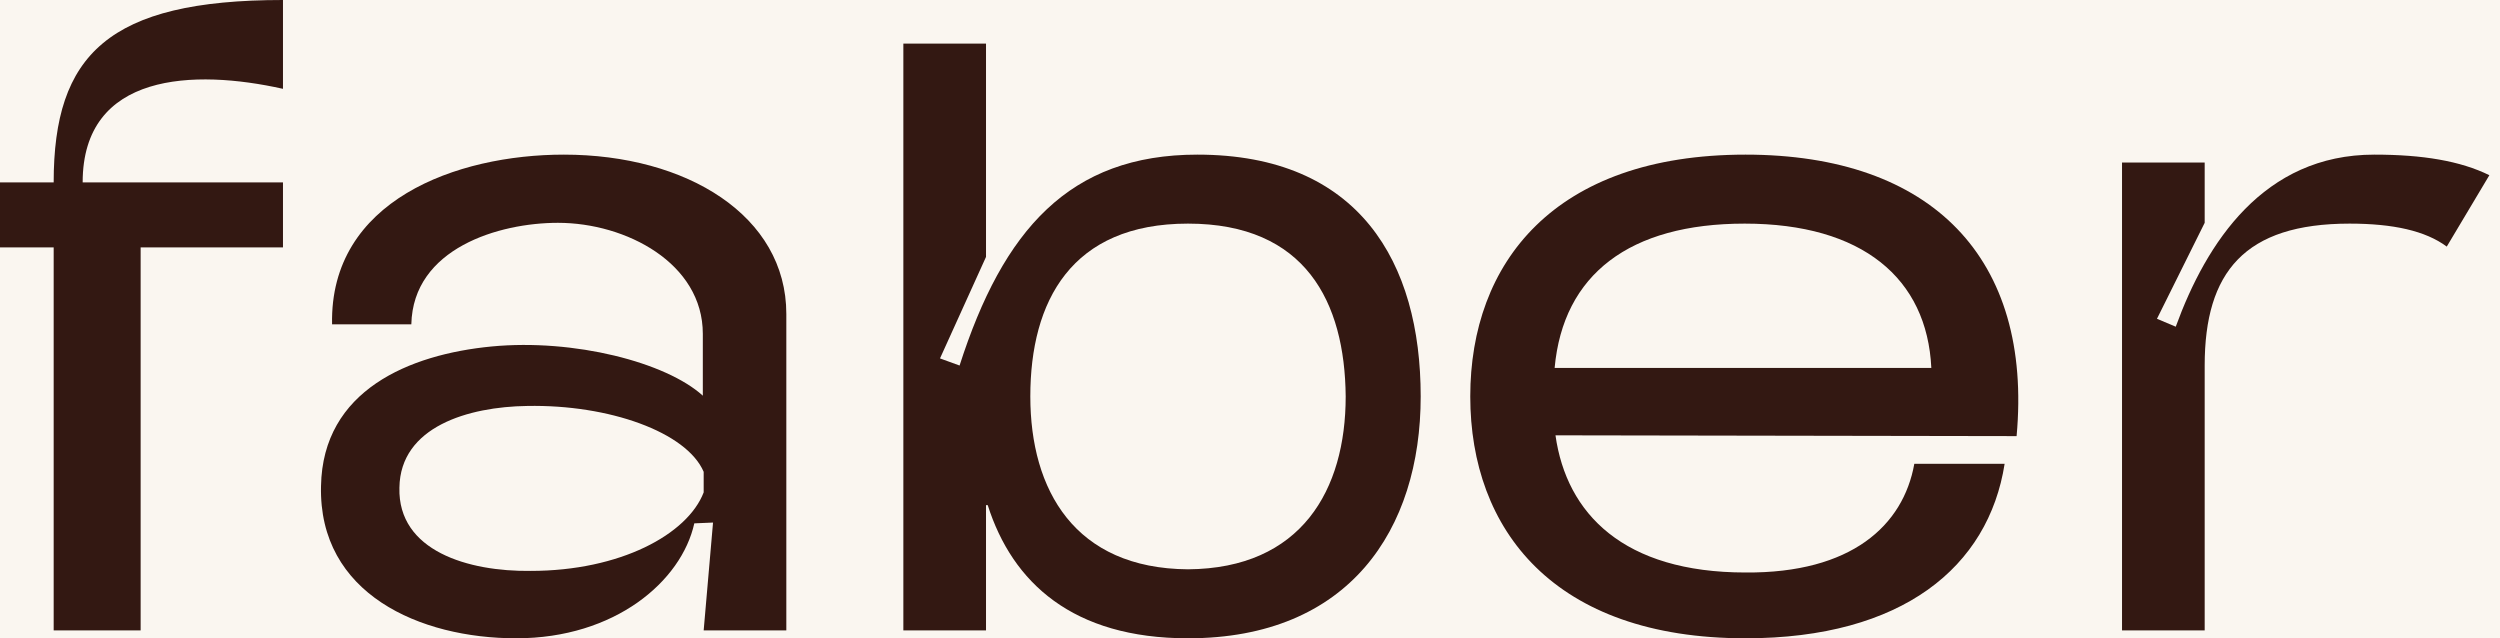 <svg width="47" height="12" viewBox="0 0 47 12" fill="none" xmlns="http://www.w3.org/2000/svg">
<rect width="47" height="12" fill="#DCDBDB"/>
<g id="Main 768" clip-path="url(#clip0_325_186)">
<rect width="768" height="9912" transform="translate(-472 -9886)" fill="#FAF6F0"/>
<g id="Frame 68">
<g id="Logo">
<path d="M5.32 0V1.67C3.653 1.297 1.554 1.357 1.554 3.429H5.32V4.651H2.644V11.851H1.009V4.651H0V3.429H1.009C1.009 1.029 2.035 0 5.32 0Z" fill="#331812"/>
<path d="M9.704 12C7.893 12 5.987 11.165 6.035 9.138C6.067 7.334 7.701 6.663 9.239 6.514C10.794 6.365 12.524 6.812 13.213 7.439V6.276C13.213 4.949 11.771 4.189 10.489 4.189C9.384 4.189 7.765 4.666 7.733 6.097H6.243C6.195 3.771 8.582 2.907 10.601 2.907C12.909 2.907 14.783 4.055 14.783 5.903V11.851H13.229L13.405 9.824L13.053 9.839C12.812 10.927 11.563 12 9.704 12ZM9.976 10.733C11.659 10.733 12.925 10.047 13.229 9.257V8.87C12.909 8.124 11.45 7.602 9.912 7.632C8.807 7.647 7.525 8.02 7.509 9.168C7.477 10.36 8.807 10.748 9.976 10.733Z" fill="#331812"/>
<path d="M22.511 2.907C25.555 2.907 26.709 4.934 26.709 7.453C26.709 9.958 25.363 12 22.334 12C20.171 12 19.034 10.957 18.569 9.496H18.537V11.851H16.983V0.82H18.537V4.83L17.672 6.738L18.04 6.872C18.858 4.323 20.107 2.907 22.511 2.907ZM22.334 10.703C24.466 10.688 25.299 9.212 25.299 7.453C25.283 5.679 24.546 4.204 22.334 4.204C20.139 4.204 19.37 5.665 19.37 7.453C19.37 9.212 20.203 10.688 22.334 10.703Z" fill="#331812"/>
<path d="M32.816 12C29.211 12 27.641 9.958 27.641 7.453C27.641 4.949 29.211 2.907 32.816 2.907C36.325 2.907 38.216 4.86 37.912 8.199L29.243 8.184C29.451 9.66 30.525 10.763 32.816 10.763C34.803 10.778 35.781 9.883 35.989 8.72H37.687C37.383 10.658 35.764 12 32.816 12ZM29.227 6.917H36.309C36.229 5.232 35.011 4.204 32.8 4.204C30.637 4.204 29.387 5.158 29.227 6.917Z" fill="#331812"/>
<path d="M46.8 3.294L45.999 4.636C45.598 4.338 44.989 4.204 44.172 4.204C42.201 4.204 41.448 5.113 41.448 6.872V11.851H39.894V3.056H41.448V4.189L40.551 5.993L40.904 6.142C41.48 4.561 42.554 2.907 44.637 2.907C45.55 2.907 46.255 3.026 46.8 3.294Z" fill="#331812"/>
</g>
</g>
</g>
<defs>
<clipPath id="clip0_325_186">
<rect width="768" height="9912" fill="white" transform="translate(-472 -9886)"/>
</clipPath>
</defs>
</svg>
